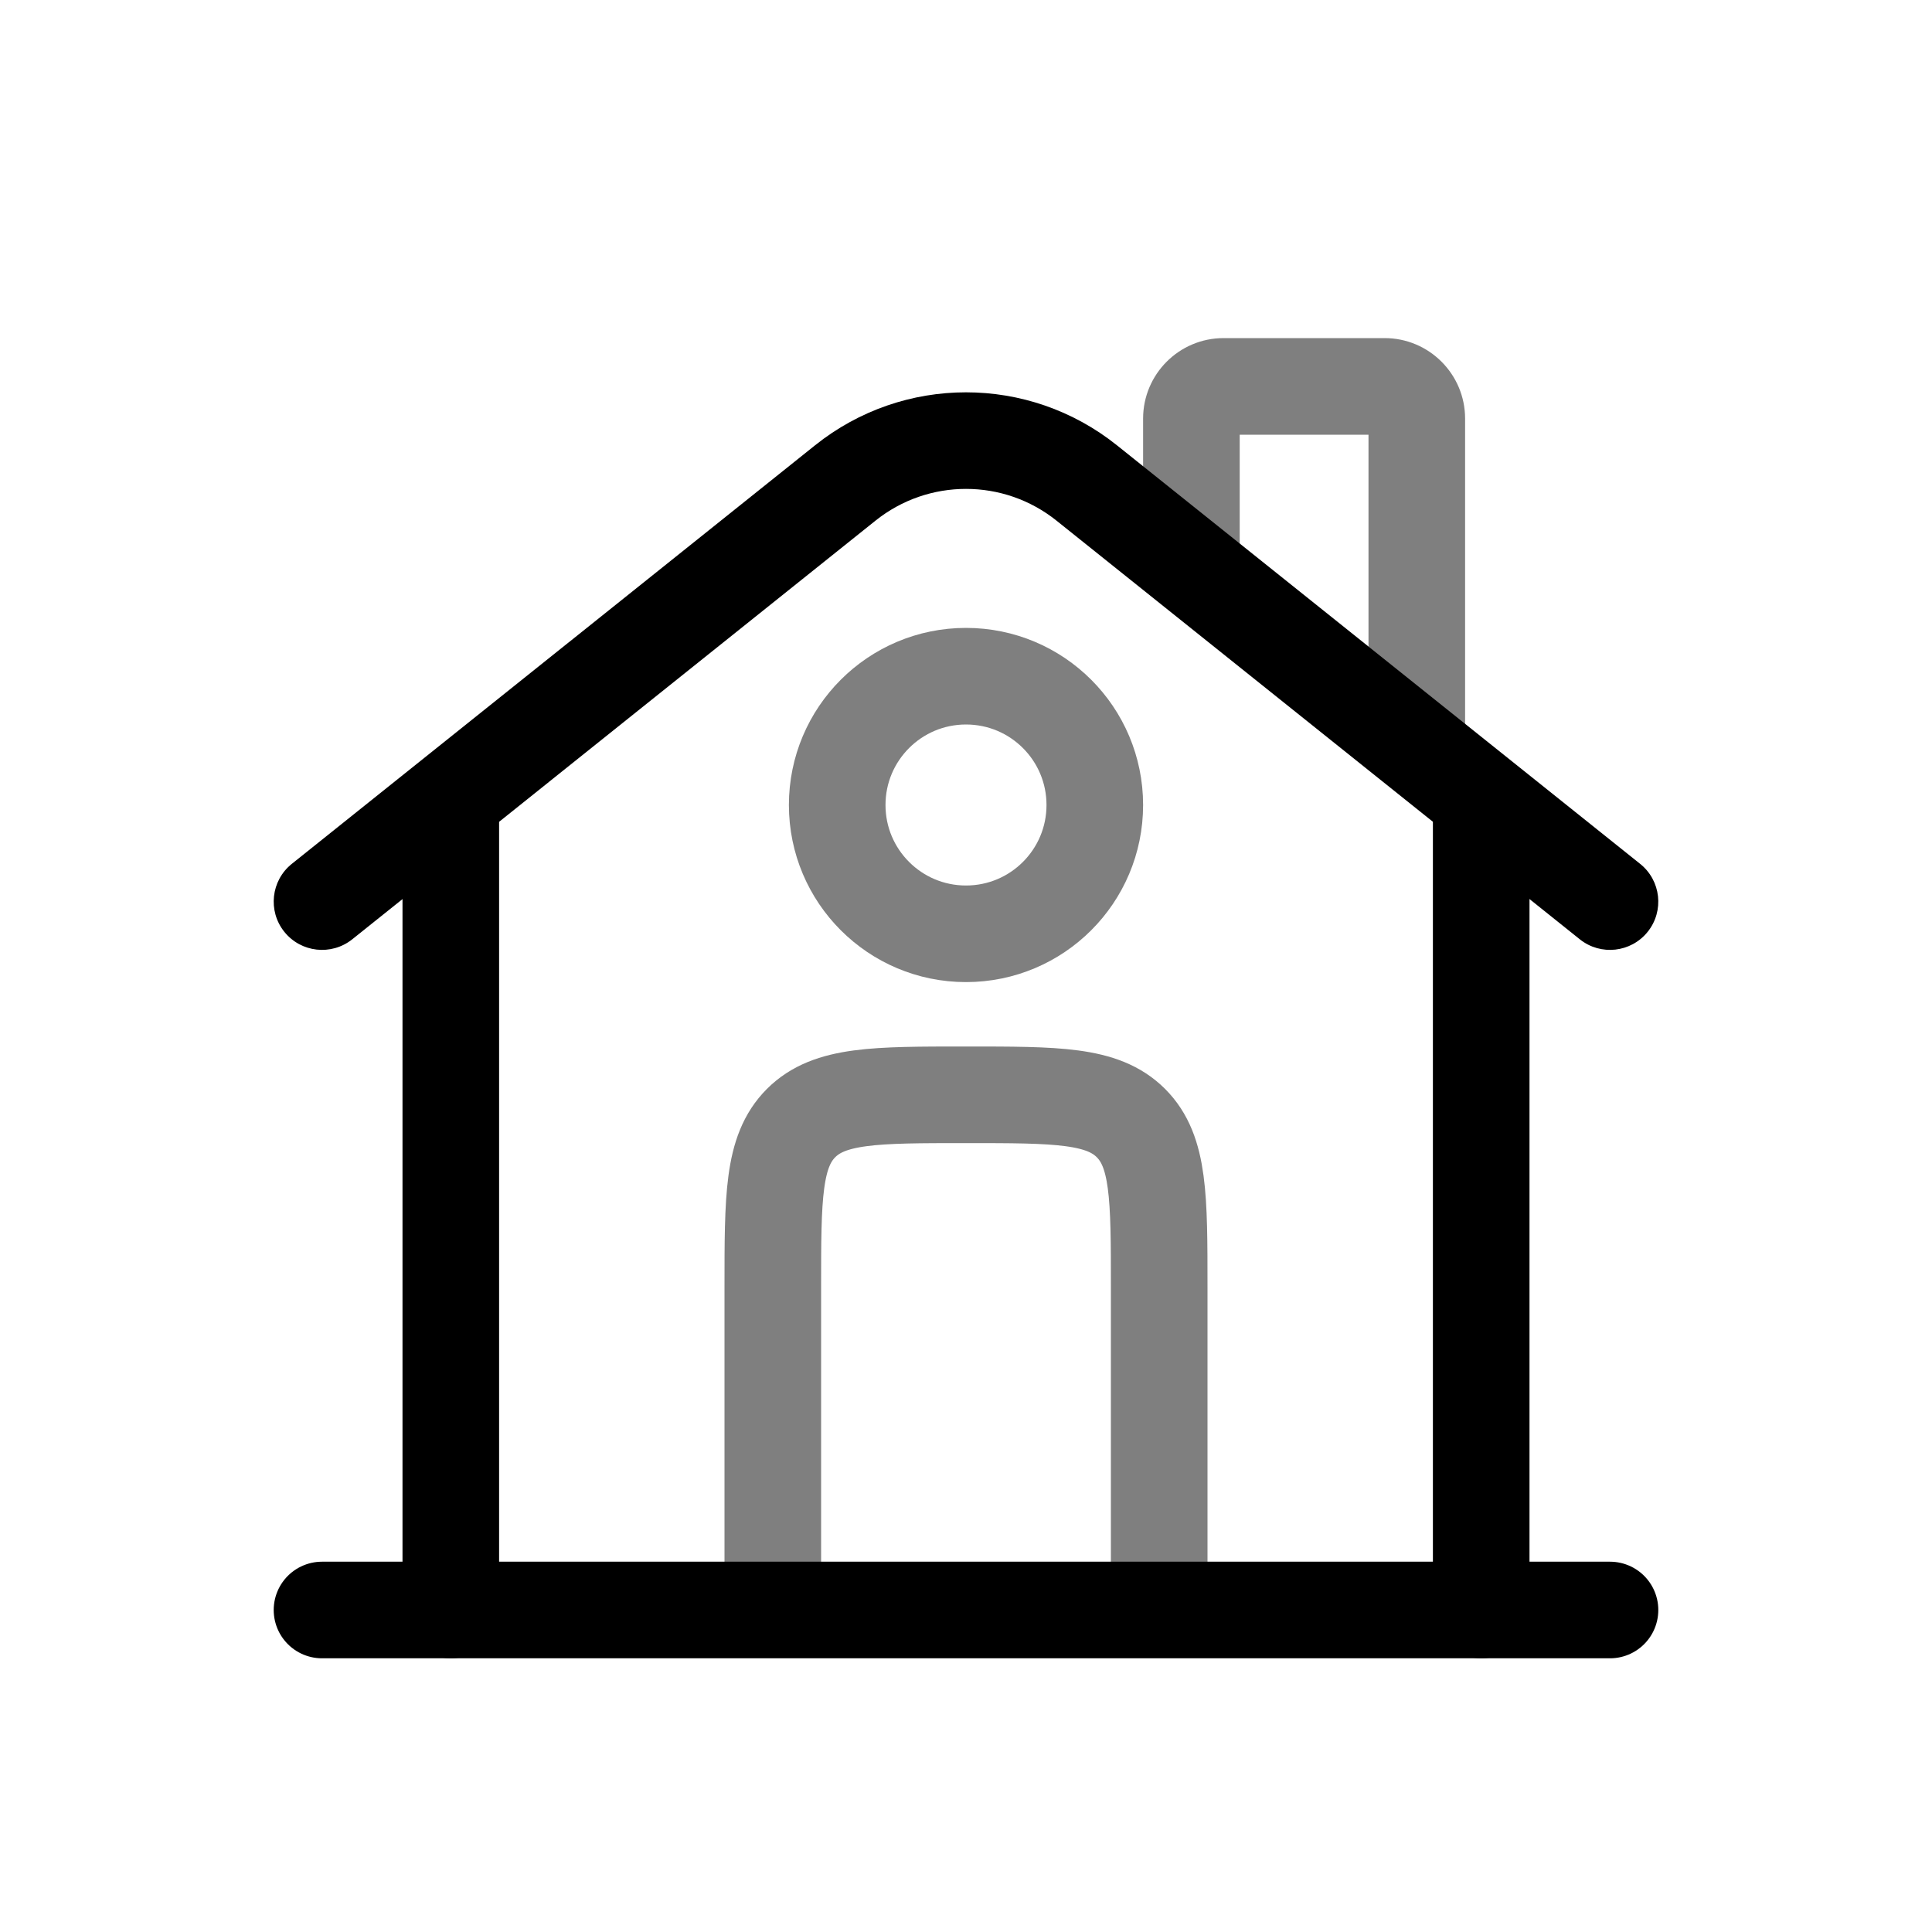 <?xml version="1.0" encoding="UTF-8" standalone="no"?><svg width='30' height='30' viewBox='0 0 30 30' fill='none' xmlns='http://www.w3.org/2000/svg'>
<path d='M25 25L5 25' stroke='black' stroke-width='1.5' stroke-linecap='round'/>
<path d='M4.531 13.414C4.208 13.673 4.156 14.145 4.414 14.468C4.673 14.792 5.145 14.844 5.469 14.586L4.531 13.414ZM13.126 7.499L13.594 8.085V8.085L13.126 7.499ZM24.532 14.586C24.855 14.844 25.327 14.792 25.586 14.468C25.844 14.145 25.792 13.673 25.468 13.414L24.532 14.586ZM16.874 7.499L16.406 8.085V8.085L16.874 7.499ZM5.469 14.586L13.594 8.085L12.657 6.914L4.531 13.414L5.469 14.586ZM25.468 13.414L17.343 6.914L16.406 8.085L24.532 14.586L25.468 13.414ZM13.594 8.085C14.416 7.427 15.584 7.427 16.406 8.085L17.343 6.914C15.973 5.818 14.027 5.818 12.657 6.914L13.594 8.085Z' fill='black'/>
<path opacity='0.5' d='M17.75 8.5C17.75 8.914 18.086 9.25 18.5 9.25C18.914 9.25 19.25 8.914 19.25 8.5H17.75ZM21.25 11.5C21.25 11.914 21.586 12.25 22 12.25C22.414 12.25 22.75 11.914 22.75 11.5H21.25ZM19.25 8.5V6.5H17.75V8.5H19.25ZM19 6.75H21.5V5.25H19V6.75ZM21.25 6.5V11.5H22.75V6.5H21.25ZM21.5 6.75C21.362 6.75 21.25 6.638 21.25 6.5H22.75C22.75 5.81 22.19 5.25 21.5 5.25V6.75ZM19.25 6.5C19.25 6.638 19.138 6.75 19 6.75V5.25C18.31 5.25 17.75 5.81 17.75 6.5H19.25Z' fill='black'/>
<path d='M7 25V12.5' stroke='black' stroke-width='1.5' stroke-linecap='round'/>
<path d='M22.25 25C22.25 25.414 22.586 25.75 23 25.75C23.414 25.75 23.75 25.414 23.75 25H22.25ZM23.75 12.5C23.75 12.086 23.414 11.75 23 11.75C22.586 11.75 22.25 12.086 22.25 12.5H23.75ZM23.75 25V12.5H22.25V25H23.75Z' fill='black'/>
<path opacity='0.5' d='M18 25V20C18 18.586 18 17.879 17.561 17.439C17.121 17 16.414 17 15 17C13.586 17 12.879 17 12.439 17.439C12 17.879 12 18.586 12 20V25' stroke='black' stroke-width='1.5'/>
<path opacity='0.5' d='M17 12.5C17 13.605 16.105 14.5 15 14.5C13.895 14.5 13 13.605 13 12.5C13 11.395 13.895 10.5 15 10.5C16.105 10.5 17 11.395 17 12.5Z' stroke='black' stroke-width='1.5'/>
</svg>
